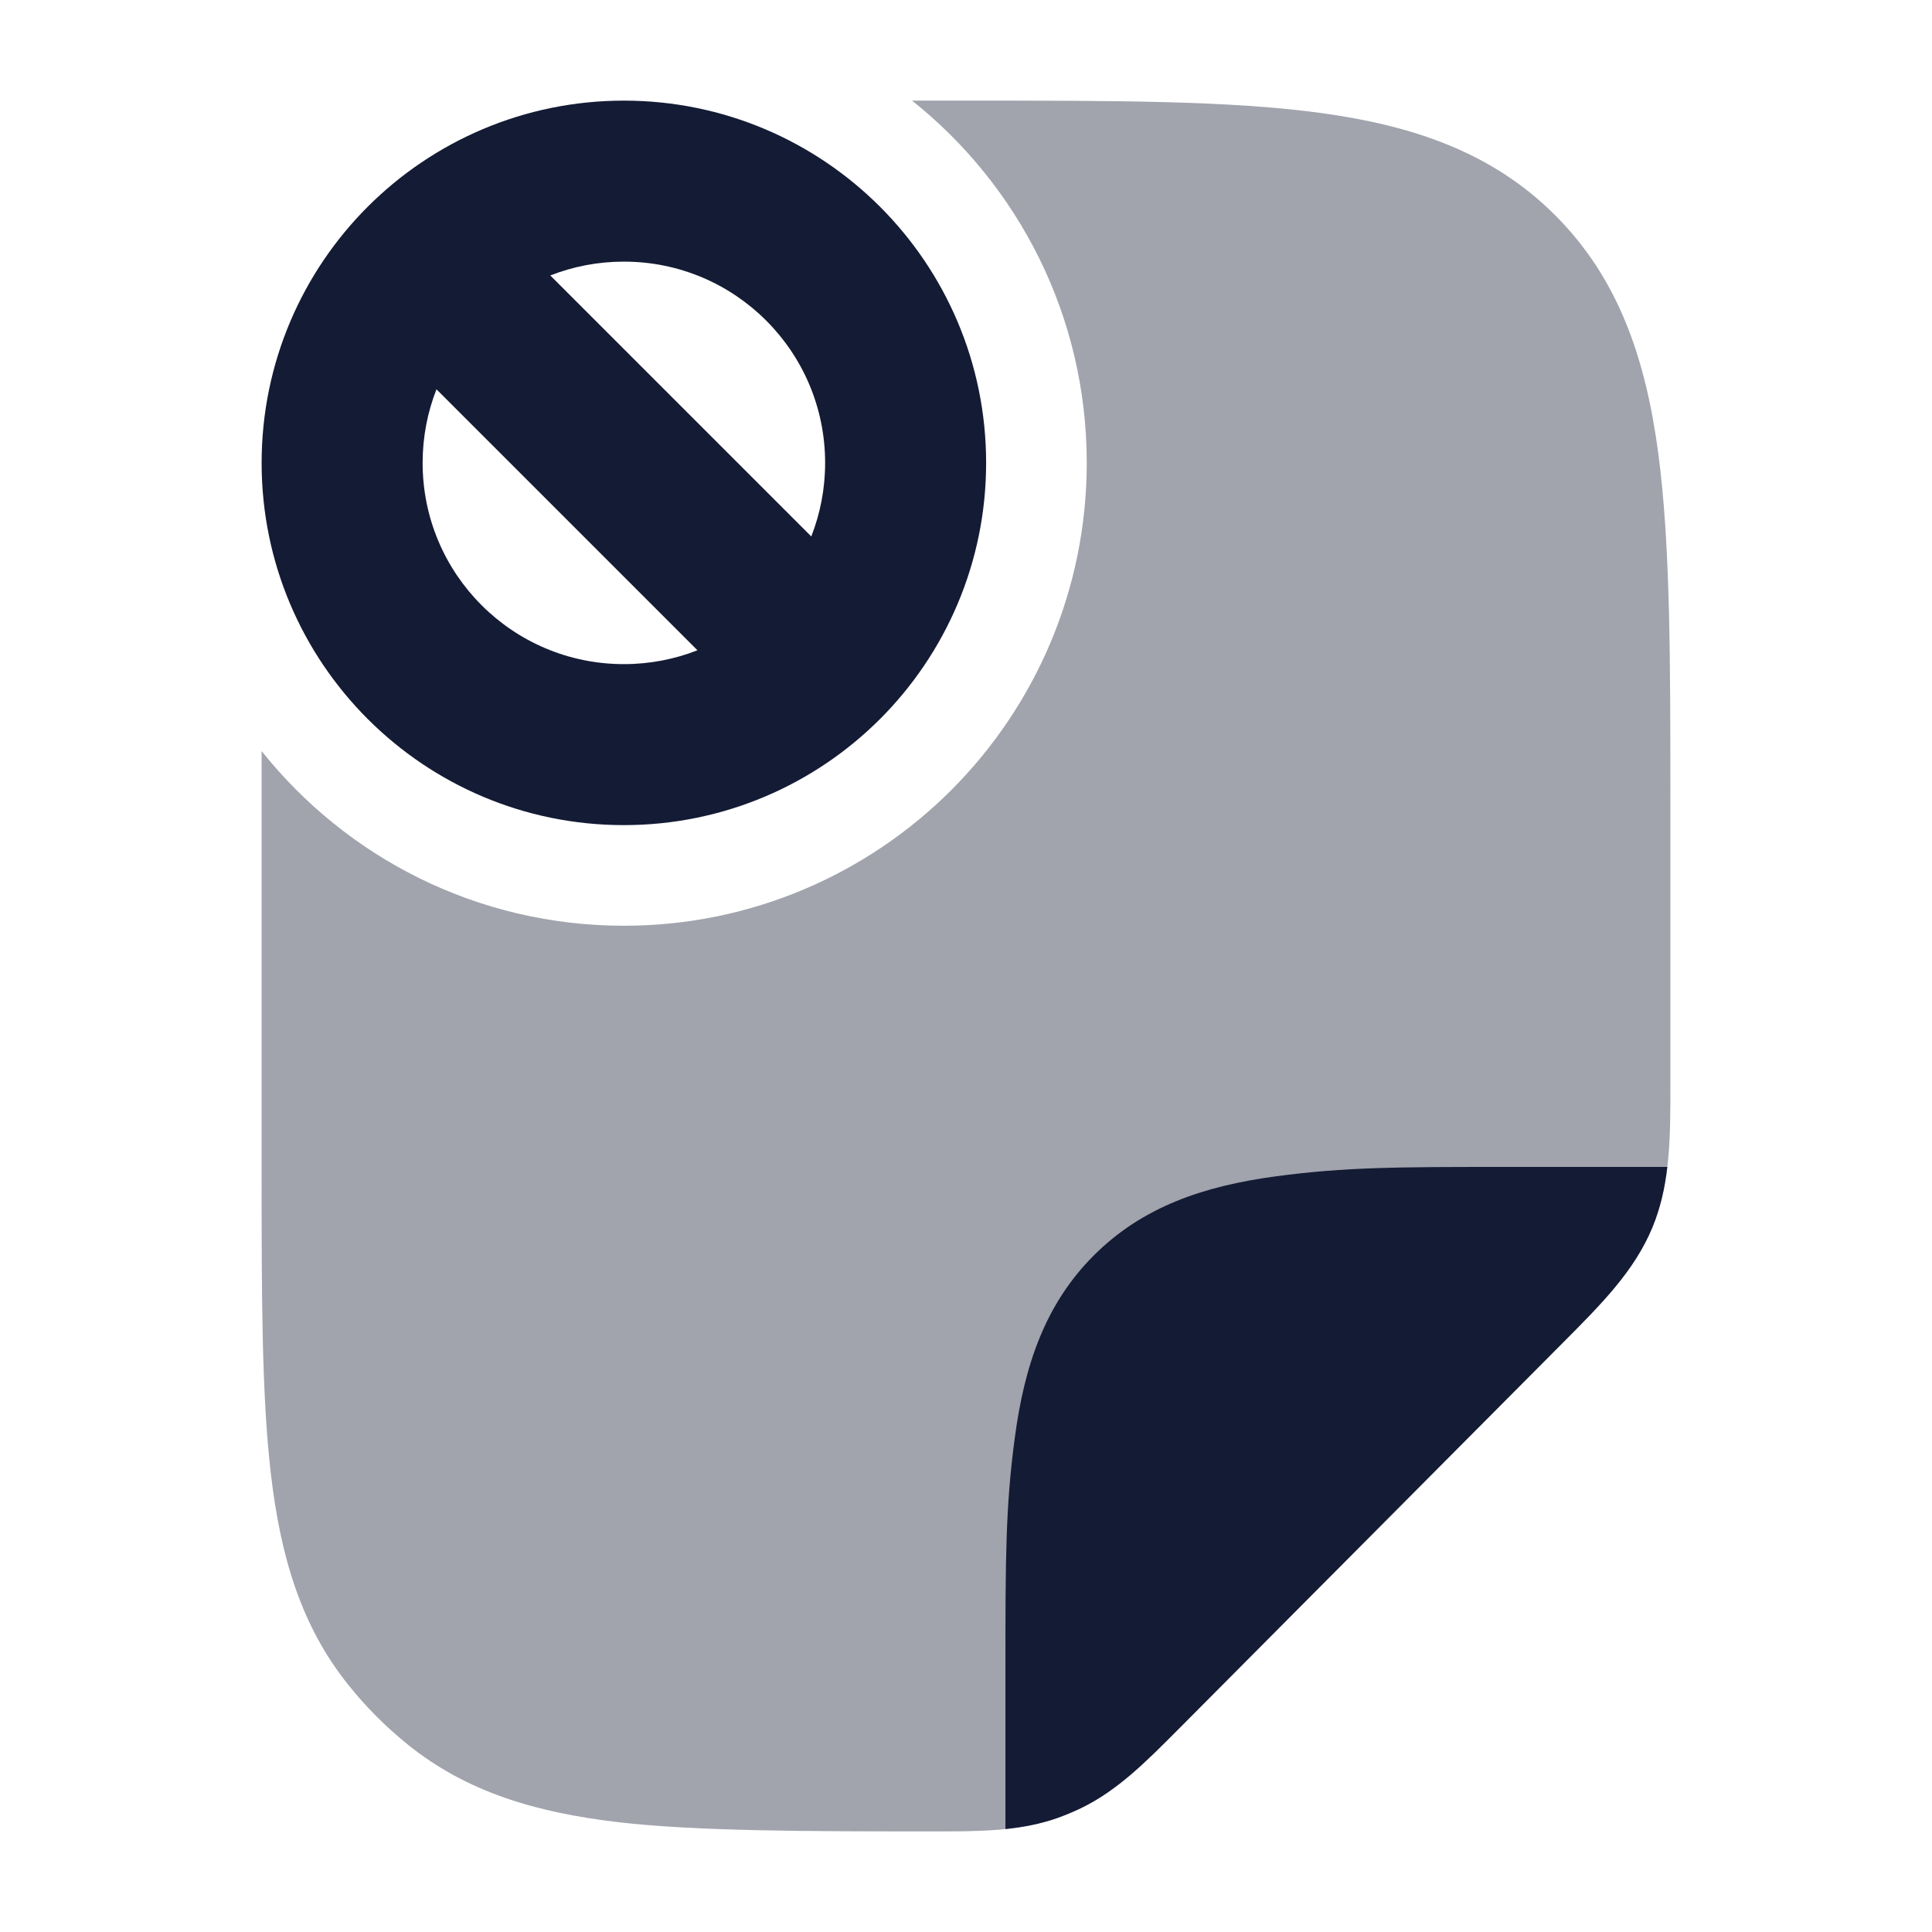 <svg width="24" height="24" viewBox="0 0 24 24" fill="none" xmlns="http://www.w3.org/2000/svg">
<path opacity="0.4" d="M3.25 9.33C3.25 9.54 3.25 9.754 3.25 9.974V14.547C3.25 16.081 3.25 17.318 3.364 18.301C3.482 19.319 3.734 20.192 4.327 20.93C4.544 21.202 4.79 21.449 5.06 21.667C5.795 22.263 6.663 22.516 7.675 22.635C8.654 22.75 10.062 22.75 11.587 22.75C12.157 22.751 12.662 22.751 13.137 22.583C13.235 22.548 13.331 22.508 13.425 22.463C13.88 22.244 14.236 21.885 14.639 21.48L19.422 16.672C19.889 16.203 20.304 15.788 20.528 15.244C20.752 14.7 20.751 14.111 20.75 13.448L20.75 9.974C20.75 8.192 20.75 6.756 20.599 5.626C20.442 4.453 20.106 3.465 19.326 2.681C18.546 1.897 17.563 1.56 16.396 1.402C15.273 1.25 13.844 1.25 12.071 1.25C11.82 1.25 11.573 1.25 11.33 1.25C12.653 2.304 13.5 3.928 13.5 5.75C13.5 7.337 12.854 8.778 11.816 9.816C10.778 10.854 9.337 11.5 7.75 11.5C5.928 11.5 4.304 10.652 3.25 9.33Z" fill="#141B34"/>
<path d="M13.137 22.583C13.235 22.548 13.331 22.508 13.425 22.463C13.88 22.244 14.236 21.885 14.639 21.48L14.639 21.48L19.422 16.672L19.422 16.672C19.889 16.203 20.304 15.788 20.528 15.244C20.627 15.004 20.682 14.756 20.712 14.496H18.731C17.364 14.496 16.715 14.497 15.848 14.613C14.948 14.734 14.19 14.993 13.588 15.595C12.986 16.197 12.727 16.955 12.607 17.855C12.49 18.72 12.49 19.376 12.49 20.738V20.738V22.721C12.714 22.698 12.928 22.657 13.137 22.583Z" fill="#141B34"/>
<path fill-rule="evenodd" clip-rule="evenodd" d="M7.75 1.25C6.508 1.25 5.381 1.755 4.568 2.568C3.755 3.381 3.25 4.508 3.25 5.75C3.25 8.235 5.265 10.25 7.75 10.25C8.992 10.25 10.119 9.745 10.932 8.932C11.745 8.119 12.25 6.992 12.25 5.75C12.25 3.265 10.235 1.25 7.75 1.25ZM10.25 5.75C10.25 6.073 10.189 6.381 10.078 6.664L6.836 3.422C7.119 3.311 7.427 3.25 7.75 3.25C9.131 3.25 10.25 4.369 10.25 5.75ZM5.422 4.836L8.664 8.078C8.381 8.189 8.073 8.25 7.75 8.25C6.369 8.25 5.25 7.131 5.25 5.75C5.25 5.427 5.311 5.119 5.422 4.836Z" fill="#141B34"/>
</svg>
